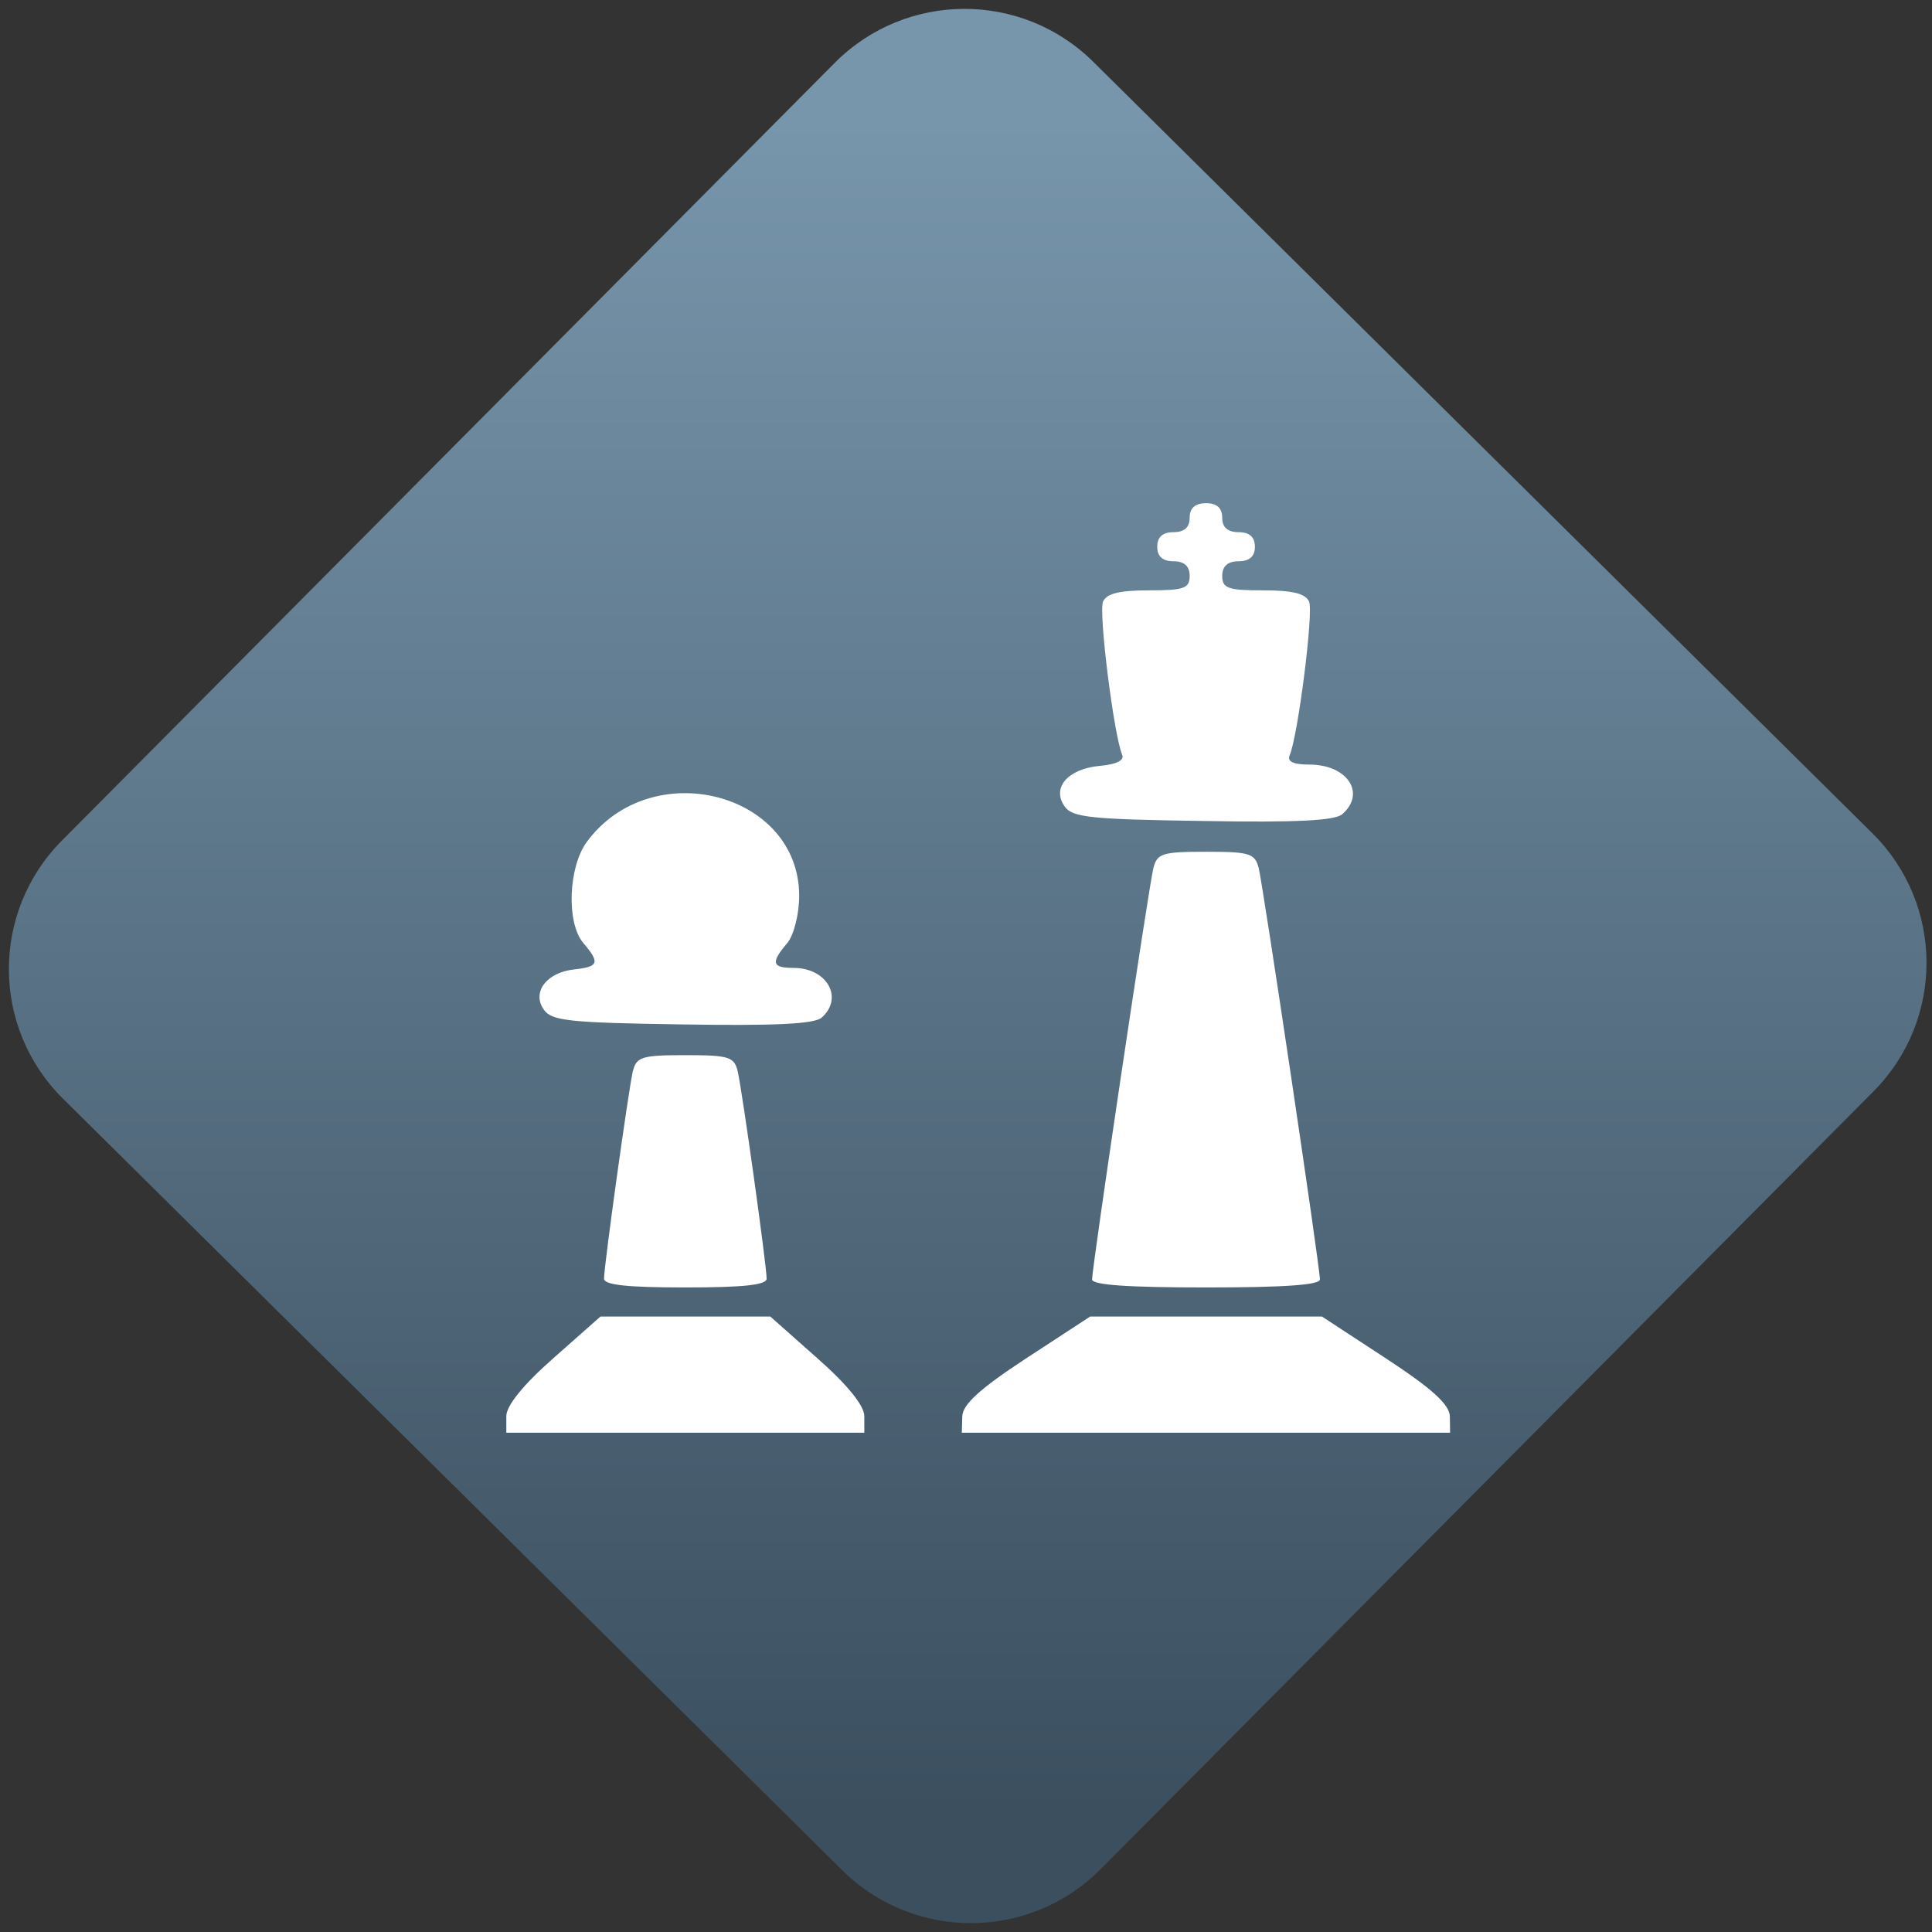 <svg width="64" height="64" viewBox="0 0 64 64" version="1.1"><rect x="0" y="0" width="64" height="64" fill="#333333" stroke="none"/><defs><linearGradient id="linear-pattern-0" gradientUnits="userSpaceOnUse" x1="0" y1="0" x2="0" y2="1" gradientTransform="matrix(60, 0, 0, 56, 0, 4)"><stop offset="0" stop-color="#7795ab" stop-opacity="1"/><stop offset="1" stop-color="#3b4f5f" stop-opacity="1"/></linearGradient></defs><path fill="url(#linear-pattern-0)" fill-opacity="1" d="M 36.219 2.051 L 62.027 27.605 C 64.402 29.957 64.418 33.785 62.059 36.156 L 36.461 61.918 C 34.105 64.289 30.27 64.305 27.895 61.949 L 2.086 36.395 C -0.289 34.043 -0.305 30.215 2.051 27.844 L 27.652 2.082 C 30.008 -0.289 33.844 -0.305 36.219 2.051 Z M 36.219 2.051 " /><g transform="matrix(1.008,0,0,1.003,16.221,16.077)"><path fill-rule="nonzero" fill="rgb(100%, 100%, 100%)" fill-opacity="1" d="M 31.555 30.754 C 31.547 30.359 30.973 29.836 29.449 28.832 L 27.352 27.453 L 19.734 27.453 L 17.633 28.832 C 16.109 29.836 15.539 30.359 15.531 30.754 L 15.516 31.289 L 31.562 31.289 L 31.555 30.754 M 12.312 30.742 C 12.312 30.395 11.75 29.699 10.766 28.828 L 9.223 27.453 L 3.641 27.453 L 2.094 28.828 C 1.109 29.699 0.547 30.395 0.547 30.742 L 0.547 31.289 L 12.312 31.289 L 12.312 30.742 M 27.285 26.227 C 27.285 25.812 25.422 13.25 25.273 12.641 C 25.148 12.156 24.977 12.102 23.543 12.102 C 22.109 12.102 21.934 12.156 21.812 12.641 C 21.66 13.25 19.797 25.812 19.797 26.227 C 19.797 26.41 20.961 26.492 23.543 26.492 C 26.117 26.492 27.285 26.41 27.285 26.227 M 9.102 26.203 C 9.102 25.766 8.297 19.977 8.152 19.359 C 8.039 18.875 7.867 18.82 6.43 18.82 C 4.992 18.82 4.824 18.875 4.703 19.359 C 4.562 19.977 3.758 25.766 3.758 26.203 C 3.758 26.41 4.516 26.492 6.43 26.492 C 8.34 26.492 9.102 26.41 9.102 26.203 M 10.914 17.578 C 11.641 16.922 11.086 15.938 9.984 15.938 C 9.273 15.938 9.23 15.766 9.781 15.117 C 9.996 14.859 10.172 14.16 10.172 13.555 C 10.164 10.133 5.312 8.891 3.195 11.773 C 2.582 12.609 2.516 14.453 3.078 15.117 C 3.633 15.773 3.586 15.898 2.781 15.988 C 1.867 16.086 1.375 16.742 1.781 17.32 C 2.039 17.688 2.617 17.75 6.336 17.805 C 9.414 17.855 10.68 17.789 10.914 17.578 M 28.023 10.859 C 28.809 10.164 28.184 9.223 26.938 9.223 C 26.418 9.223 26.203 9.125 26.289 8.922 C 26.566 8.266 27.078 4.199 26.93 3.844 C 26.812 3.574 26.395 3.469 25.422 3.469 C 24.258 3.469 24.074 3.402 24.074 2.988 C 24.074 2.672 24.258 2.508 24.609 2.508 C 24.969 2.508 25.148 2.348 25.148 2.031 C 25.148 1.707 24.969 1.547 24.609 1.547 C 24.258 1.547 24.074 1.391 24.074 1.07 C 24.074 0.75 23.898 0.59 23.543 0.59 C 23.188 0.59 23.004 0.75 23.004 1.07 C 23.004 1.391 22.828 1.547 22.473 1.547 C 22.117 1.547 21.938 1.707 21.938 2.031 C 21.938 2.348 22.117 2.508 22.473 2.508 C 22.828 2.508 23.004 2.672 23.004 2.988 C 23.004 3.402 22.828 3.469 21.664 3.469 C 20.688 3.469 20.273 3.574 20.156 3.844 C 20.008 4.195 20.512 8.266 20.789 8.906 C 20.859 9.086 20.586 9.219 20.047 9.266 C 19 9.363 18.461 9.988 18.895 10.605 C 19.148 10.969 19.734 11.031 23.445 11.086 C 26.523 11.141 27.789 11.074 28.023 10.859 "/></g></svg>
